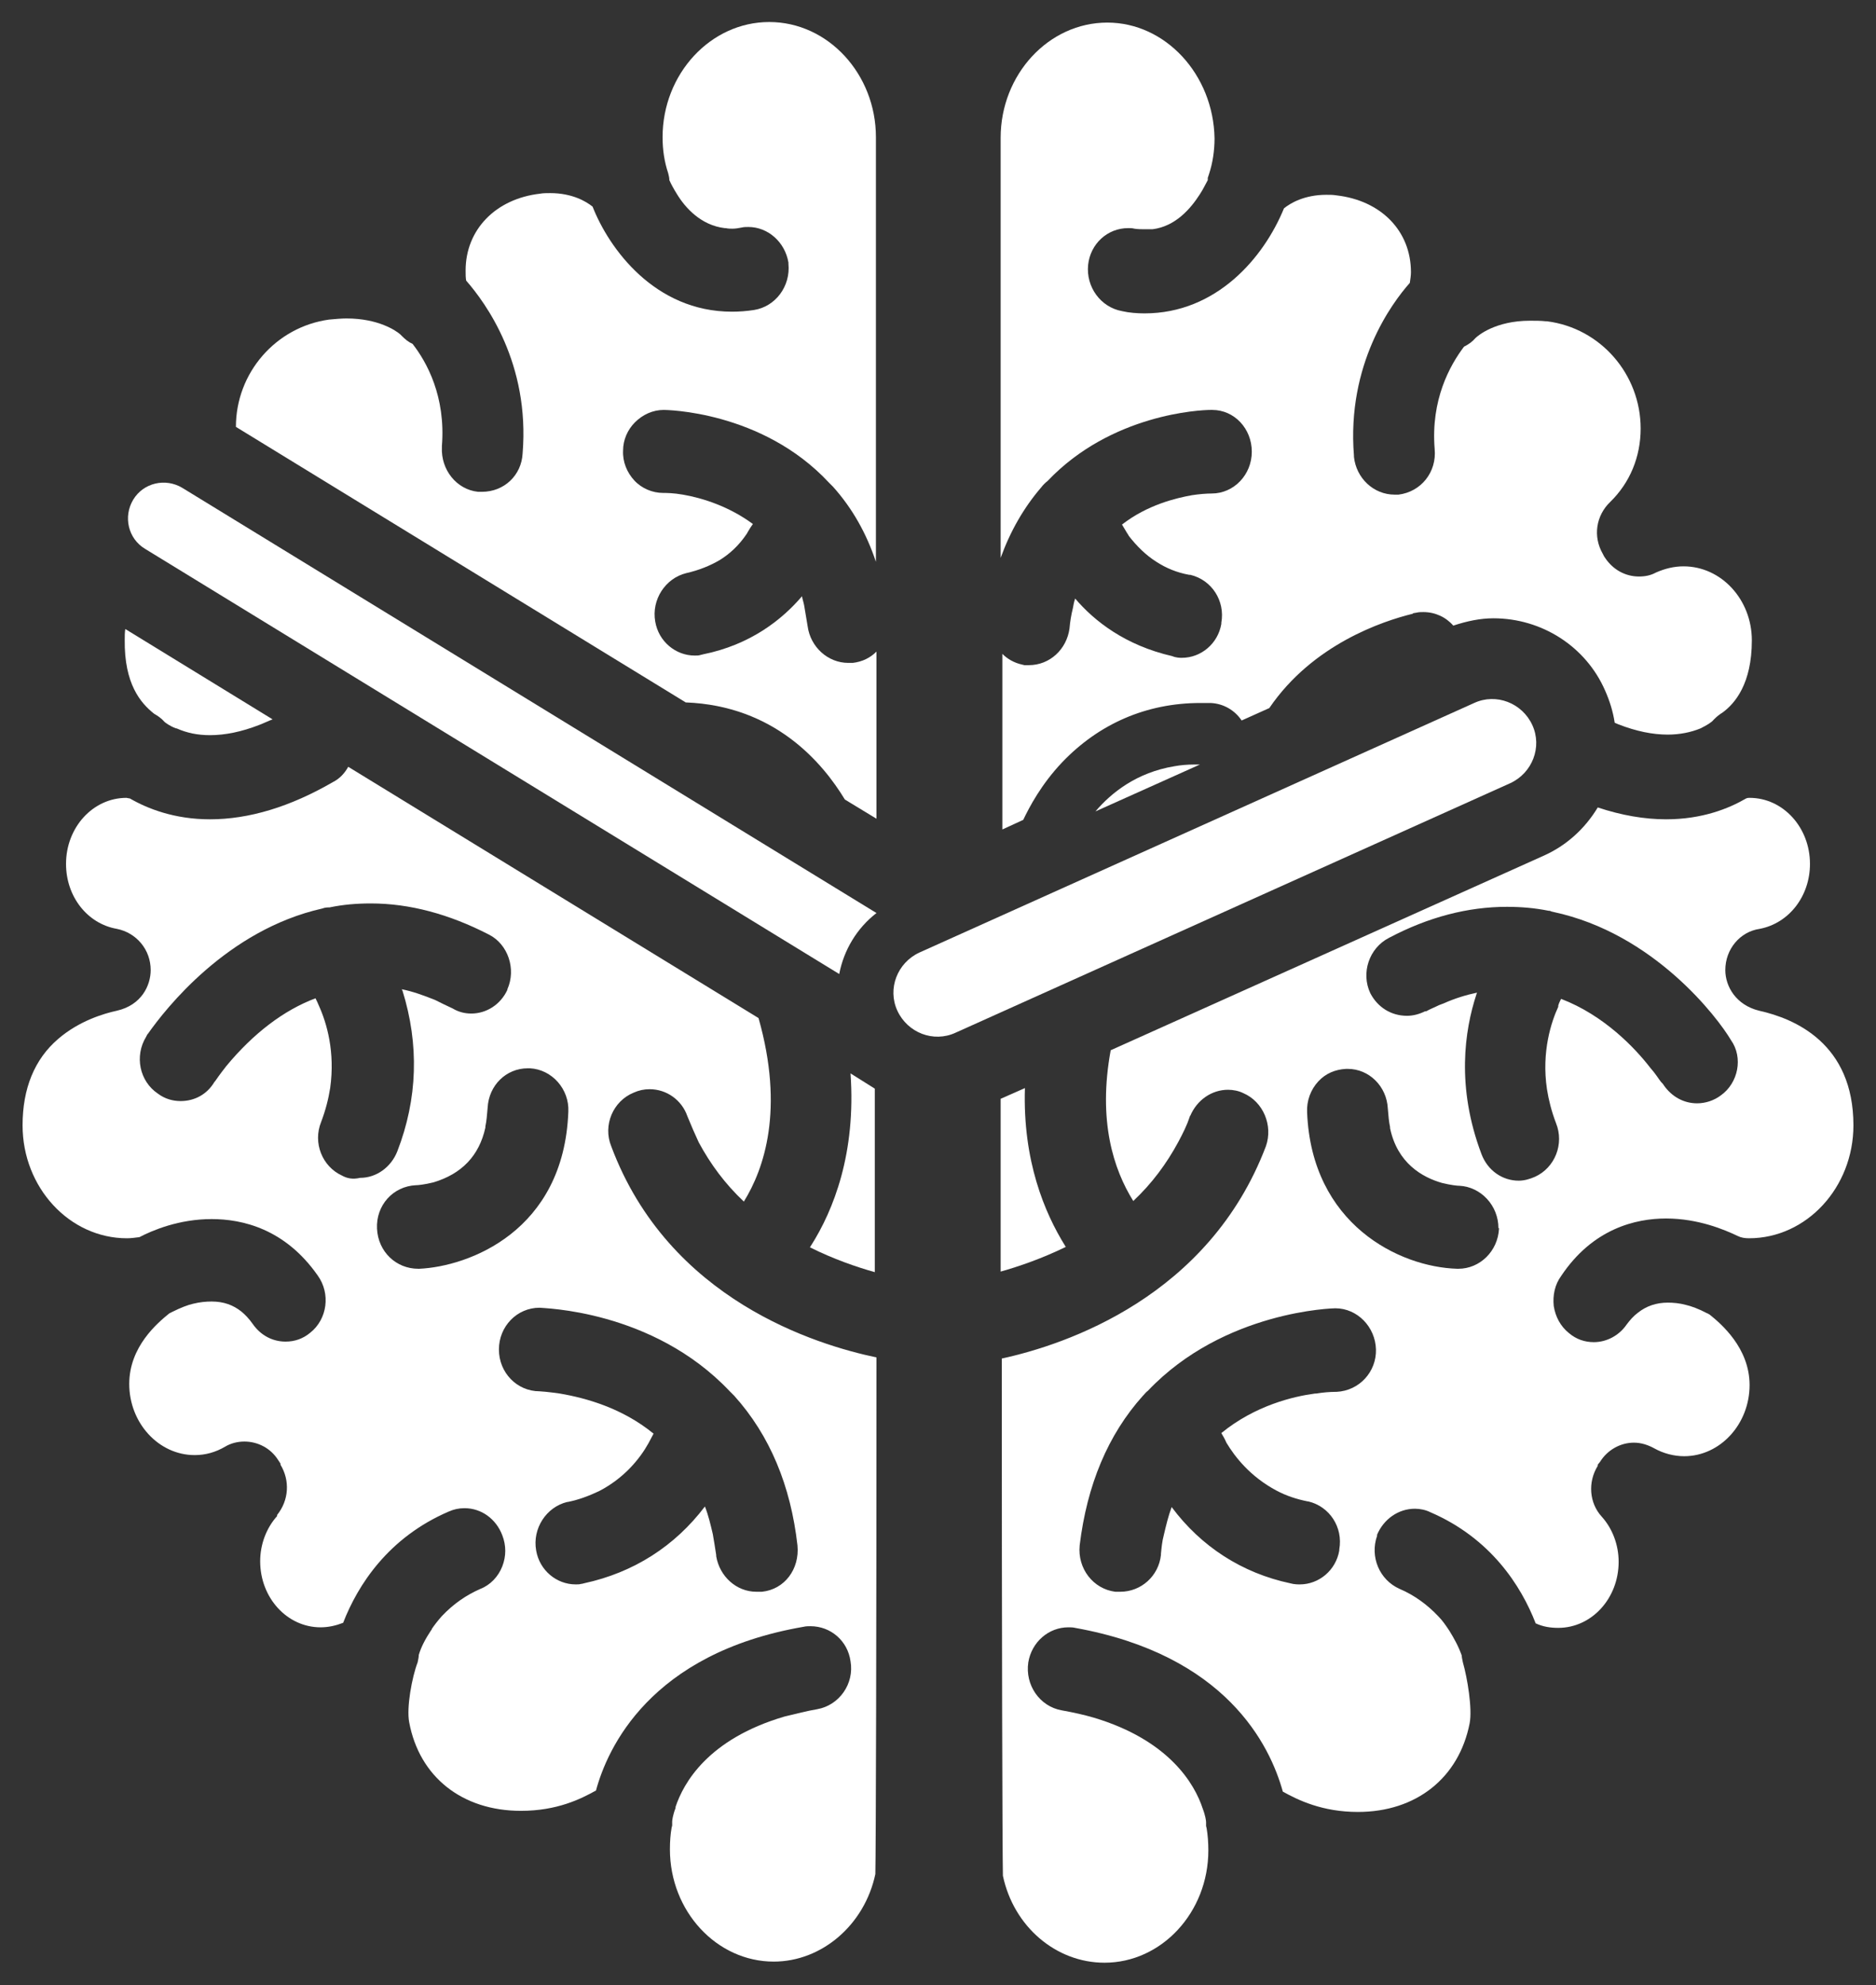 <?xml version="1.0" encoding="utf-8"?>
<!-- Generator: Adobe Illustrator 21.0.0, SVG Export Plug-In . SVG Version: 6.00 Build 0)  -->
<svg version="1.1" id="Warstwa_1" xmlns="http://www.w3.org/2000/svg" xmlns:xlink="http://www.w3.org/1999/xlink" x="0px" y="0px"
	 viewBox="0 0 332.4 351.6" style="enable-background:new 0 0 332.4 351.6;" xml:space="preserve">
<rect x="0" y="0" width="332.4" height="351.6" fill="#333333" stroke="none"/>
<g id="Warstwa_2">
</g>
<style>
path{
	fill: white;
}
</style>
<path d="M267.6,138.7l-98.3,44.2c-3.9,1.8-8.5,0-10.3-3.9l0,0c-1.8-3.9,0-8.5,3.9-10.3l98.3-44.2c3.9-1.8,8.5,0,10.3,3.9l0,0
	C273.3,132.3,271.5,136.9,267.6,138.7z"/>
<g>
	<path d="M155.3,161.7l-123-75.3c-3-1.8-6.9-0.9-8.7,2.1l0,0c-1.8,3-0.9,6.9,2.1,8.7l123,75.3C149.5,168.3,151.8,164.4,155.3,161.7z
		"/>
</g>
<path d="M108.3,203c-1.5-3.7,0.3-8,4-9.5c0.9-0.4,1.8-0.6,2.8-0.6c3,0,5.7,1.9,6.7,4.8c0.7,1.7,1.3,3.1,2,4.6
	c2.1,3.9,4.7,7.4,8,10.5c3.6-5.8,7.2-16.3,2.6-32.5l-72.7-44.5c-0.6,1.1-1.5,2.1-2.7,2.7c-7.6,4.4-14.9,6.6-21.8,6.6
	c-6.3,0-11.1-1.9-14.2-3.7c-0.2,0-0.5-0.1-0.6-0.1c-5.9,0-10.7,5.2-10.7,11.7c0,5.8,3.8,10.6,9,11.5l0,0l0,0c3.5,0.7,6,3.7,6,7.3
	c0,2.7-1.6,6.2-6,7.2l0,0l0,0c-2.3,0.5-6.7,1.8-10.4,5c-4.2,3.6-6.3,8.8-6.3,15.3c0,11,8.3,20,18.5,20c0.7,0,1.4-0.1,2.2-0.2
	c2.3-1.2,7-3.2,12.8-3.2c5.4,0,13,1.7,18.8,10c2.3,3.2,1.7,7.7-1.3,10.1c-1.3,1.1-2.8,1.6-4.4,1.6c-2.3,0-4.4-1.1-5.8-3.1
	c-0.7-1-1.4-1.7-2-2.2c-1.5-1.2-3.2-1.8-5.3-1.8c-1,0-2.1,0.1-3.3,0.4c-0.9,0.2-2.2,0.7-3.6,1.4c-0.2,0.1-0.4,0.2-0.6,0.3
	c-2.1,1.7-7.1,5.9-7.1,12.5c0,6.9,5.2,12.6,11.6,12.6c1.9,0,3.7-0.5,5.4-1.5l0,0l0,0c1-0.6,2.2-0.9,3.4-0.9c2.4,0,4.7,1.2,6,3.3
	l0.4,0.6v0.1v0.1c1.7,2.8,1.5,6.3-0.6,8.9v0.1v0.1c-1.9,2.1-3,5-3,8c0,6.5,4.8,11.7,10.7,11.7c1.4,0,2.7-0.3,4-0.8
	c2.6-6.7,8-15.1,18.7-19.7c0.9-0.4,1.8-0.6,2.8-0.6c3,0,5.6,1.9,6.7,4.8c0.7,1.8,0.7,3.7,0,5.5s-2.1,3.3-3.9,4
	c-2.5,1.1-4.7,2.6-6.8,4.8c-0.8,0.9-1.4,1.7-1.8,2.3v0.1l-0.1,0.1c-1,1.5-1.8,3-2.2,4.4c0,0.4-0.1,0.8-0.2,1.3c-1,2.6-2,8-1.5,10.6
	l0,0l0,0c1.8,9.7,9.4,15.7,19.8,15.7c6.4,0,10.6-2.1,13.3-3.6c2-7.4,9.5-24.3,36.8-29c0.4-0.1,0.8-0.1,1.2-0.1
	c3.6,0,6.6,2.6,7.1,6.2c0.7,4-2,7.8-5.9,8.5c-1.8,0.3-3.7,0.8-5.8,1.3c-13.6,4-17.9,11.8-19.3,16v0.1v0.1c-0.5,1.3-0.6,2.2-0.6,2.4
	v0.1v0.2v0.4l-0.1,0.4c-0.2,1.1-0.3,2.4-0.3,3.8c0,11,8.3,19.9,18.4,19.9c8.5,0,16.1-6.5,18-15.5c0.1-4.6,0.2-42,0.2-91.5
	C144.8,238.2,118.5,230.3,108.3,203z M60.6,208.2c-3.5-1.6-5.2-5.8-3.7-9.5c0.8-2.1,1.3-4.1,1.6-6c0.9-6.4-0.6-11.5-2-14.6
	c-0.2-0.5-0.4-0.9-0.6-1.3c-5.6,2.1-11,6.2-15.8,12c-1.1,1.4-1.8,2.4-2,2.7l0,0l-0.1,0.1c-1.3,2.2-3.5,3.4-6,3.4
	c-1.4,0-2.8-0.4-4-1.3c-3.3-2.2-4.2-6.7-2.1-10.1l0.2-0.4l0.1-0.1c3.1-4.4,14-18.4,30.9-22.2c0.5-0.2,1-0.2,1.3-0.2
	c2.4-0.5,4.8-0.7,7.3-0.7c6.9,0,13.9,1.9,20.9,5.5c3.4,1.7,4.9,6.1,3.3,9.7v0.1l0,0c-1.2,2.6-3.7,4.2-6.4,4.2
	c-1.2,0-2.3-0.3-3.3-0.9c-1.1-0.5-2.1-1-3.1-1.5c-2-0.8-3.9-1.5-5.9-1.9c0,0.1,0.1,0.2,0.1,0.2l0,0l0,0c3,9.6,2.7,19.2-0.9,28.5
	c-1.1,2.8-3.7,4.7-6.6,4.7C62.5,208.9,61.5,208.7,60.6,208.2z M74.3,224.7L74.3,224.7h-0.2c-3.9,0-7.1-3-7.3-7.1
	c-0.2-4.1,2.8-7.5,6.9-7.7h0.1l0,0c0.2,0,1.4-0.1,3-0.5c5-1.5,8.1-4.7,9.2-9.7v-0.1v-0.1c0.2-0.9,0.3-2.1,0.4-3.3c0.2-4,3.3-7,7.1-7
	c0.1,0,0.3,0,0.4,0c3.9,0.2,7,3.7,6.8,7.7C99.9,218.1,83,224.3,74.3,224.7z M129.3,246.4l0.6,0.6l0.1,0.1l0.1,0.1
	c6.3,7,10,15.9,11.2,26.5c0.4,4.2-2.3,7.8-6.3,8.2h-0.2h-0.2H134c-3.5,0-6.5-2.7-7.1-6.3v-0.1v-0.1c-0.2-1.3-0.4-2.6-0.6-3.7
	c-0.4-1.7-0.8-3.4-1.4-4.9c-5.3,7-12.6,11.7-21.4,13.6l-0.4,0.1H103c-0.3,0.1-0.6,0.1-1,0.1c-3.4,0-6.4-2.5-7-6l0,0l0,0
	c-0.7-3.9,1.8-7.7,5.5-8.6l0,0h0.1c2-0.4,3.8-1.1,5.5-1.9l0,0l0,0c4.5-2.3,7.3-5.8,8.8-8.5c0.3-0.6,0.6-1.1,0.9-1.7
	c-5.5-4.5-11.9-6.3-16.6-7.1c-2.1-0.3-3.4-0.4-3.6-0.4l0,0c-4,0-7.2-3.3-7.2-7.4c0-4.1,3.2-7.4,7.2-7.4l0,0
	C96,231.7,115.6,231.9,129.3,246.4z"/>
<path d="M27.3,126.4c0.5,0.3,1.2,0.7,1.8,1.4c0.2,0.2,1,0.8,2.1,1.2h0.1l0,0c1.8,0.8,3.7,1.2,5.9,1.2c2.7,0,5.6-0.6,8.7-1.8
	c0.8-0.3,1.6-0.7,2.4-1l-26.1-16c-0.1,0.6-0.1,1.3-0.1,1.9C22,121.1,24.9,124.5,27.3,126.4z"/>
<path d="M143.7,220.6c-0.1,0.1-0.1,0.2-0.2,0.3c4.2,2.1,8.3,3.5,11.5,4.4v-32.5l-4.3-2.7C151.7,204.2,147.7,214.3,143.7,220.6z"/>
<path d="M136.3,3.9c-10.4,0-18.9,9.2-18.9,20.4c0,2.2,0.3,4.3,1,6.4c0.1,0.4,0.2,0.8,0.2,1.2c0.3,0.7,0.8,1.6,1.3,2.4l0,0l0,0
	c1.5,2.5,4.3,5.6,8.5,6.1h0.1h0.1c0.4,0.1,0.8,0.1,1.2,0.1c0.5,0,1.1-0.1,1.6-0.2l0,0l0,0c0.4-0.1,0.8-0.1,1.2-0.1
	c3.5,0,6.5,2.7,7.1,6.3v0.1v0.1c0.4,4-2.3,7.6-6.1,8.2c-1.3,0.2-2.6,0.3-3.9,0.3C116,55.2,107.9,44,105,36.6
	c-1.1-0.9-3.6-2.4-7.5-2.4c-0.6,0-1.3,0-1.8,0.1l0,0l0,0c-7.9,0.9-13.2,6.4-13.2,13.6c0,0.7,0,1.3,0.1,1.8c3.5,4,11.3,14.7,10,30.6
	c-0.2,3.9-3.3,6.8-7.2,6.8h-0.3h-0.2h-0.2c-3.8-0.4-6.6-3.9-6.4-7.9v-0.1V79c0.7-8.8-2.7-14.9-5.2-18.1c-0.7-0.3-1.3-0.8-1.9-1.4
	l-0.3-0.3c-0.7-0.6-3.8-2.8-9.5-2.8c-0.9,0-2,0.1-3.1,0.2c-9.4,1.3-16.5,9.4-16.5,19l79.7,48.8c15.7,0.6,24.2,10.6,28.2,17.2
	l5.6,3.4v-29.6c-1.1,1.1-2.5,1.8-4.2,2h-0.2h-0.2h-0.4c-3.6,0-6.7-2.8-7.2-6.5c-0.2-1.2-0.4-2.4-0.6-3.6c-0.1-0.6-0.3-1.1-0.4-1.7
	c-3.5,4.1-9.1,8.6-17.6,10.3l-0.4,0.1l0,0c-0.3,0.1-0.6,0.1-1,0.1c-3.4,0-6.4-2.5-7-6l0,0l0,0c-0.7-3.9,1.8-7.7,5.5-8.6l0,0l0,0
	c2.2-0.5,4.2-1.3,5.9-2.3l0,0l0,0c1.8-1.1,3.4-2.6,4.7-4.5l0.2-0.3l0,0c0-0.1,0.1-0.1,0.1-0.2c0.3-0.5,0.6-1,0.9-1.4
	c-4.2-3.1-8.9-4.6-12.4-5.2c-1.7-0.3-3-0.3-3.5-0.3c-1.9,0-3.8-0.8-5.1-2.2c-1.3-1.4-2.1-3.3-2-5.3c0-1.9,0.8-3.7,2.1-5
	c1.4-1.4,3.2-2.2,5.1-2.2c0.2,0,17.4,0.1,29.3,12.9l0.5,0.5l0.1,0.1l0.1,0.1c3.4,3.8,5.9,8.2,7.6,13.3V25.1v-0.8
	C155.2,13.1,146.7,3.9,136.3,3.9z"/>
<path d="M298.3,100.3c-1.7,0-3.3,0.4-4.9,1.1c-0.9,0.5-1.9,0.7-3,0.7c-2.4,0-4.6-1.2-6-3.3l-0.2-0.3l-0.1-0.2l-0.1-0.2
	c-1.8-3.1-1.2-6.8,1.3-9.2c3.5-3.4,5.4-8,5.4-13c0-9.6-7.1-17.8-16.6-19H274h-0.1c-0.9-0.1-1.7-0.1-2.8-0.1c-6.1,0-9.2,2.6-9.7,3.1
	c-0.5,0.6-1.2,1.1-2,1.5c-2.5,3.3-5.9,9.4-5.2,18.1c0.4,4.1-2.4,7.6-6.4,8.1h-0.2h-0.2h-0.3c-3.7,0-6.8-2.9-7.2-6.7v-0.1v-0.1
	c-1.3-16.2,6.7-27,9.9-30.6c0.1-0.7,0.2-1.3,0.2-1.9c0-7.3-5.3-12.7-13.2-13.6c-0.6-0.1-1.1-0.1-1.8-0.1c-3.9,0-6.4,1.5-7.5,2.4
	c-3.6,8.8-12,18.6-24.7,18.6c-1.3,0-2.7-0.1-4-0.4c-3.8-0.7-6.4-4.3-6-8.2c0.4-3.7,3.4-6.5,7.1-6.5c0.4,0,0.7,0,1.1,0.1
	c0.6,0.1,1.3,0.1,1.9,0.1c0.4,0,0.8,0,1.3,0c4.1-0.5,6.8-3.7,8.4-6.2c0.6-0.9,1-1.8,1.4-2.5v-0.4l0.2-0.6c0.7-2.1,1-4.3,1-6.4
	C215,13.2,206.5,4,196.2,4c-10.4,0-18.9,9.2-18.9,20.4v0.8v73.6c1.7-4.7,4.1-8.9,7.2-12.5c0.3-0.4,0.7-0.8,1.1-1.1
	c11.3-11.9,27.1-12.6,28.9-12.6c0.1,0,0.2,0,0.3,0c3.9,0,7,3.3,7,7.4c0,4.1-3.2,7.4-7.1,7.4c-0.9,0-2.2,0.1-3.5,0.3
	c-2.8,0.5-7.9,1.7-12.4,5.2c0.3,0.5,0.6,1,0.9,1.5c0.1,0.1,0.1,0.2,0.2,0.3l0.1,0.2c1.4,1.8,3,3.4,4.9,4.6c1.7,1.1,3.6,1.9,5.8,2.3
	h0.1h0.1c3.8,0.9,6.2,4.6,5.5,8.5v0.1v0.1c-0.6,3.5-3.6,6-7,6c-0.3,0-1,0-1.7-0.3c-8.3-1.9-13.8-6.2-17.2-10.2
	c-0.2,0.6-0.3,1.1-0.4,1.7c-0.3,1.2-0.5,2.4-0.6,3.6c-0.5,3.7-3.5,6.5-7.2,6.5h-0.4h-0.4l-0.4-0.1c-1.4-0.3-2.6-1-3.5-1.9v31.1
	l3.7-1.7c1.1-2.3,3.2-6.3,6.9-10.2c6.5-6.8,14.9-10.5,24.5-10.5c0.6,0,1.2,0,1.8,0c2.3,0.1,4.3,1.3,5.5,3.1l4.9-2.2
	c7.7-11.3,20.1-15.4,25.4-16.7l0.1-0.1l0.6-0.1c0.4-0.1,0.8-0.1,1.2-0.1c2.1,0,4,0.9,5.3,2.4c2.4-0.8,4.8-1.3,7.1-1.3
	c8.6,0,16.4,5,19.8,12.8c0.8,1.8,1.4,3.7,1.7,5.7c0.2,0.1,0.5,0.2,0.7,0.3c3.1,1.2,6,1.8,8.7,1.8c2.1,0,4.1-0.4,5.8-1.1
	c1.2-0.6,2-1.1,2.3-1.5c0.1-0.1,0.1-0.1,0.2-0.2c0.4-0.4,0.9-0.8,1.4-1.1c2.2-1.6,5.2-5.1,5.2-12.8
	C310.4,106.2,305,100.3,298.3,100.3z"/>
<g>
	<path d="M309.9,219.3c10.2,0,18.5-9,18.5-20c0-14.5-10.4-18.9-16.7-20.3l0,0l0,0c-4.1-1-6-4.3-6-7.2c0-3.7,2.6-6.8,6.1-7.3
		c5.2-1,8.9-5.8,8.9-11.5c0-6.5-4.8-11.7-10.7-11.7c-0.1,0-0.4,0-0.6,0.1c-3.1,1.8-7.8,3.7-14.2,3.7c-3.8,0-7.9-0.7-12.1-2.1
		c-2.3,3.8-5.6,6.8-9.7,8.6L196.8,186c-2.3,12.5,0.5,21.1,4,26.7c3.3-3.1,5.9-6.6,8-10.5c0.8-1.5,1.5-2.9,2-4.4v-0.1l0.1-0.1
		c1.2-2.8,3.8-4.6,6.7-4.6c0.9,0,1.9,0.2,2.7,0.6c3.5,1.5,5.3,5.7,4,9.4l0,0l0,0c-10.1,26.6-35.3,35.1-46.8,37.6
		c0,49.5,0.1,87,0.2,91.6c1.9,9,9.4,15.4,18,15.4c10.1,0,18.4-8.9,18.4-19.9c0-1.4-0.1-2.7-0.3-3.9l-0.1-0.4V323v-0.2v-0.1
		c0-0.2-0.1-1.1-0.6-2.4l0,0l0,0c-1.4-4.3-5.9-12.1-19.3-16.1l0,0l0,0c-1.7-0.5-3.5-0.9-5.7-1.3c-3.9-0.7-6.5-4.5-5.9-8.5
		c0.6-3.6,3.6-6.2,7.1-6.2c0.4,0,0.8,0,1.2,0.1c26.7,4.8,34.5,20.7,36.8,29c2.7,1.5,7,3.6,13.3,3.6c10.3,0,17.9-6,19.8-15.7
		c0.5-2.6-0.4-8-1.2-10.8c-0.1-0.5-0.2-0.9-0.2-1.2c-0.6-1.7-1.4-3.1-2.2-4.4c-0.6-0.9-1.2-1.8-2-2.6c-1.9-2-4.2-3.7-6.8-4.8
		c-3.6-1.6-5.3-5.7-4-9.4v-0.1v-0.1c1.2-2.8,3.8-4.6,6.7-4.6c0.9,0,1.9,0.2,2.7,0.6c10.7,4.6,16.1,13,18.7,19.7
		c1.3,0.6,2.6,0.8,4,0.8c5.9,0,10.7-5.2,10.7-11.7c0-3-1.1-5.9-3-8c-2.2-2.4-2.5-6.1-0.7-9v-0.1v-0.1l0.4-0.5c1.3-2.1,3.6-3.4,6-3.4
		c1.3,0,2.5,0.4,3.6,1c1.6,0.9,3.5,1.4,5.3,1.4c6.4,0,11.6-5.7,11.6-12.6c0-6.6-5.1-10.9-7.1-12.5l-0.2-0.1c0,0-0.1-0.1-0.2-0.1
		c-1.5-0.8-2.9-1.3-3.8-1.5c-1.1-0.3-2.2-0.4-3.2-0.4c-2,0-3.8,0.6-5.3,1.8c-0.8,0.6-1.4,1.3-2,2.1c-1.3,1.9-3.5,3.1-5.8,3.1
		c-1.6,0-3.1-0.5-4.4-1.6c-1.5-1.2-2.4-2.9-2.7-4.8c-0.2-1.9,0.2-3.8,1.3-5.3c5.6-8.4,13.2-10.2,18.6-10.2c5.7,0,10.4,2,12.7,3.1
		C308.5,219.2,309.2,219.3,309.9,219.3z M236.8,246.5h-0.1h-0.1c-0.9,0-2.2,0.1-3.4,0.3h-0.1H233c-3.8,0.5-10.6,2.1-16.6,7
		c0.3,0.5,0.6,1,0.9,1.7c1.5,2.5,4.2,6,8.9,8.5c1.7,0.9,3.5,1.5,5.5,1.9h0.1l0,0c3.8,0.9,6.2,4.6,5.5,8.5v0.1v0.1
		c-0.6,3.5-3.6,6-7,6c-0.3,0-1,0-1.7-0.2c-8.5-1.8-15.8-6.5-21-13.5c-0.6,1.6-1,3.3-1.4,5c-0.3,1.1-0.4,2.3-0.5,3.3v0.1v0.1
		c-0.4,3.7-3.5,6.5-7.2,6.5H198h-0.2h-0.2c-3.9-0.5-6.7-4.1-6.3-8.2l0,0l0,0c1.3-10.7,5-19.6,11.2-26.5l0.1-0.1l0,0
		c0.2-0.2,0.4-0.5,0.8-0.8c13.5-14.2,33-14.6,33.2-14.6c3.9,0,7.1,3.3,7.2,7.3C243.9,242.9,240.9,246.3,236.8,246.5z M265.6,217.5
		v0.1c-0.2,4-3.4,7.1-7.2,7.1h-0.1h-0.1c-10.3-0.3-25.8-7.9-26.6-27.7c-0.1-2,0.6-4,2-5.5c1.3-1.4,3-2.1,4.9-2.2c0.1,0,0.2,0,0.3,0
		c3.8,0,6.9,3.1,7.1,7c0.1,1.3,0.2,2.4,0.4,3.3v0.1v0.1c1.3,6.2,5.7,8.7,9.2,9.7c1.6,0.4,2.8,0.5,3,0.5l0,0h0.1
		c3.8,0.2,6.9,3.5,6.9,7.5l0,0L265.6,217.5L265.6,217.5z M304.9,194c-1.2,0.9-2.7,1.4-4.2,1.4c-2.4,0-4.5-1.2-5.9-3.2
		c-0.1-0.2-0.3-0.4-0.5-0.6c-0.4-0.5-1-1.5-1.9-2.5l0,0l0,0c-2.7-3.5-8.2-9.3-15.8-12.2c-0.2,0.4-0.4,0.8-0.5,1.2v0.1v0.1
		c-1.2,2.6-3,7.9-2,14.6c0.3,1.9,0.8,3.9,1.6,6c1.5,3.7-0.2,7.9-3.7,9.5c-0.9,0.4-1.9,0.7-2.9,0.7c-2.9,0-5.5-1.8-6.6-4.7
		c-4.5-11.9-3-21.9-0.9-28.3c0-0.1,0.1-0.2,0.1-0.3c-1.9,0.4-3.9,1-5.9,1.9c-0.3,0.1-0.5,0.2-0.8,0.3c-0.8,0.4-1.6,0.7-2.3,1.1h-0.1
		h-0.1c-1,0.5-2.1,0.8-3.2,0.8c-2.8,0-5.2-1.5-6.5-4l0,0l0,0c-1.7-3.6-0.2-8,3.3-9.8c7-3.7,14-5.5,20.9-5.5c2.5,0,4.9,0.2,7.4,0.7
		c0.2,0,0.3,0,0.4,0.1l0,0l0.4,0.1c17.9,3.8,29.2,18.8,31.5,22.7l0,0C308.9,187.3,308,191.8,304.9,194z"/>
</g>
<path d="M211.5,135.4c-1.1,0-2.3,0.1-3.4,0.3c-6.7,1.1-11.2,4.7-14,8l18.5-8.3C212.2,135.4,211.8,135.4,211.5,135.4L211.5,135.4z"/>
<path d="M188.7,220.6c-3.6-5.8-7.5-15-7.1-27.9l-4.3,1.9v30.6c3.2-0.9,7.3-2.3,11.6-4.4C188.8,220.8,188.7,220.7,188.7,220.6z"/>
</svg>
